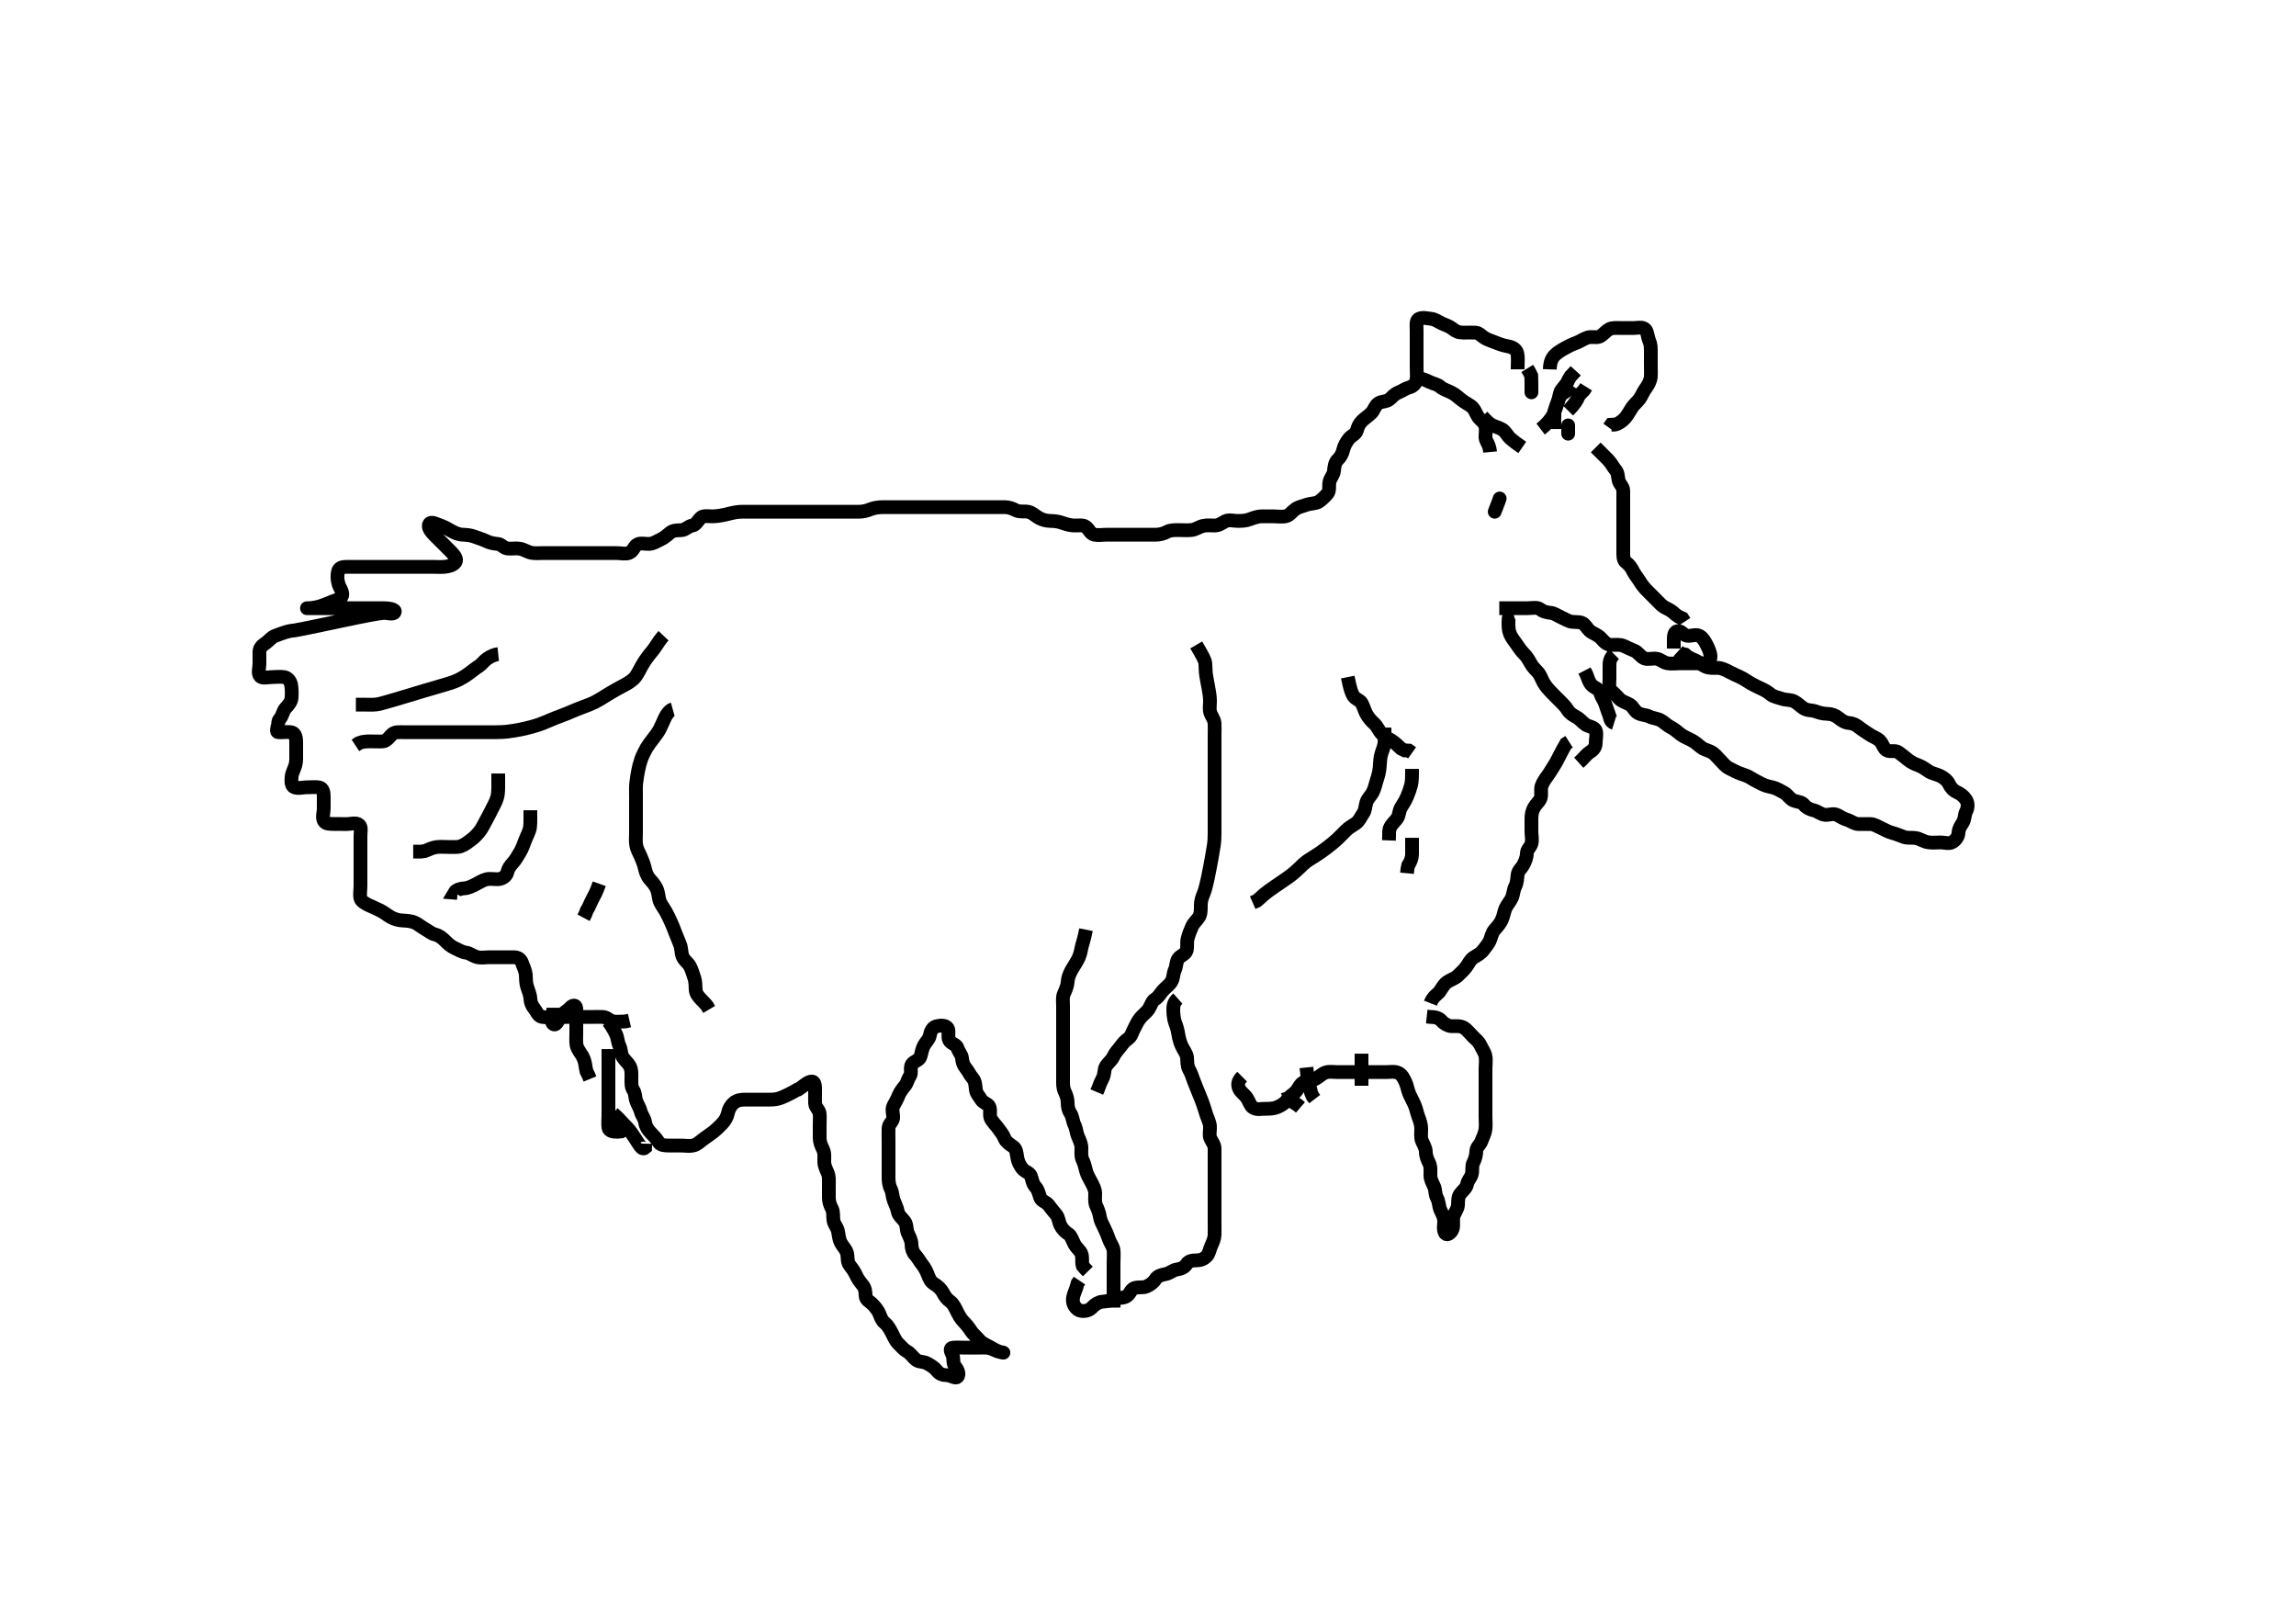 <svg width="500" height="348.837" xmlns="http://www.w3.org/2000/svg" xmlns:svg="http://www.w3.org/2000/svg" xmlns:xlink="http://www.w3.org/1999/xlink">
 <!-- Created with SVG-edit - http://svg-edit.googlecode.com/ -->
 <g display="inline" class="layer">
  <title>Layer 1</title>
  <path t="0,261,298,298,382,382,426,434,442,454,458,474,474,486,502,506,526,526,530,530,538,538,566,578,586,700,716,766,766,940,980,996,1000,1077,1139,1167,1187,1199,1243,1243,1251,1251,1323,1415,1419,1453,1454,1454,1466,1466,1514,1514,1612,1836,1836,1878,1878,2277,2402,2429,2430,2701,2744,2744,2842,2842,2867,3071,3071,3511,3511,3511,3511,3511,3511" d="M132.5,222.419C133.379,223.64 133.807,224.47 134.147,225.176C134.558,226.026 134.453,226.808 134.925,227.783C135.303,228.56 135.178,229.557 135.667,230.252C136.17,230.968 136.801,231.469 137.147,232.119C137.601,232.968 137.5,233.919 137.5,234.829C137.5,235.74 137.424,236.622 137.925,237.357C138.386,238.034 138.284,238.947 138.557,239.709C138.858,240.547 139.315,241.15 139.536,242.019C139.755,242.881 140.391,243.517 140.5,244.419C140.596,245.217 141.108,246.021 141.7,246.619C142.297,247.221 142.966,247.926 143.447,248.714C143.847,249.368 144.8,249.419 145.7,249.419C146.6,249.419 147.5,249.419 148.257,249.419C149.153,249.419 150.036,249.595 150.979,249.398C151.857,249.215 152.463,248.521 153.268,247.935C153.746,247.587 154.515,247.098 155.357,246.44C155.974,245.958 156.705,245.224 157.3,244.619C157.895,244.013 158.363,243.094 158.5,242.419C158.699,241.435 159.159,240.674 159.8,240.123C160.551,239.478 161.5,239.419 162.3,239.419C163.136,239.419 164.157,239.419 164.905,239.419C165.899,239.419 166.664,239.419 167.615,239.419C168.601,239.418 169.294,239.346 170.333,238.919C171.131,238.591 171.563,238.352 172.5,237.877L172.973,237.623L173.88,237.1" id="svg_1" stroke-width="3" stroke="#000" fill="none"/>
  <path t="5221,5645,6155,6172,6176,6196,6200,6208,6232,6232,6244,6324,6348,6368,6368,6420,6466,6498,6498,6530,6546,6546,6570,6618,6634,6674,6714,6714,6747,6747,6763,6771,6787,6803,6819,6839,6839,6855,6875,6908,6939,6940,6957,7010,7069,7069,7113,7113,7141,7161,7165,7193,7205,7241,7273,7317,7317,7353,7409,7409,7432,7435,7450,7479,7498,7530,7555,7651,7667,7667,7699,7717,7717,7760,7803,7837,7838,8021,8046,8046,8071,8091,8091,8098,8131,8171,8202,8203,8463,8463,8487,8495,8846,8890,8906,8922,8962,9008,9025,9025,9283,9322,9362,9371,9371,9386,9484,9698,9722,9746,9786,9790,9850,9850,9906,11470,11603,11603,11626,11666,11690,11718,11718,11746,11746,11778,12163,12187,12227,12227,12322,12370,12470,12470,12513,12529,12605,12660,12792,12792,12826,12882,12910,12910,12942,12942,12958,13002,13090,13270,13289,13293,13309,13321,13333,13369,13401,13401,13417,13437,13449,13449,13461,13479,13498,13509,13517,13517,13559,13571,13571,13618,13816,13846,13850,13914,13974,13993,14055,14089,14177,14189,14213,14213,14233,14305,14328,14328,14364,14380,14396,14412,14436,14436,14458,14469,14508,14523,14555,14595,14604,14604,14629,14651,14676,14741,14777,14777,14793,14899,14923,14923,15430,15452,15472,15504,15548,15548,15580,15640,15640,15665,15681,15701,15721,15745,15745,15765,15842,15874,15875,15902,15910,15910,15932,15953,15969,15990,15990,16010,16030,16038,16058,16086,16109,16109,16120,16163,16203,16248,16248,16278,16300,16301,16320,16346,16362,16363,16375,16376,16391,16405,16413,16441,16481,16482,16500,16507,16538,16562,16563,16602,16603,16643,16691,16691,16739,16771,18754,18833,18833,18989,19010,19026,19054,19096,19106,19122,19194,19194,19226" d="M173.5,237.419C175.2,236.366 175.887,235.477 176.796,235.48C177.562,235.483 177.5,236.719 177.5,237.619C177.5,238.519 177.463,239.419 177.5,240.219C177.543,241.136 178.439,241.634 178.5,242.519C178.562,243.416 178.5,244.219 178.5,245.119C178.5,245.939 178.498,246.903 178.5,247.766C178.502,248.661 178.837,249.45 179.216,250.219C179.633,251.064 179.495,252.019 179.5,252.919C179.505,253.819 179.893,254.562 180.216,255.304C180.604,256.195 180.499,256.935 180.5,258.008C180.501,258.919 180.499,259.819 180.5,260.719C180.501,261.619 180.742,262.372 181.147,263.119C181.561,263.88 181.367,264.829 181.505,265.719C181.648,266.65 182.334,267.19 182.495,268.119C182.656,269.042 182.749,269.921 183.111,270.593C183.556,271.422 184.298,272.066 184.479,272.919C184.666,273.799 184.471,274.739 185,275.419C185.495,276.054 186.027,276.764 186.416,277.619C186.763,278.382 187.163,278.971 187.796,279.719C188.435,280.474 188.472,281.219 188.5,282.119C188.529,283.063 189.425,283.354 189.979,283.939C190.667,284.665 191.208,285.299 191.489,286.029C191.809,286.861 192.101,287.575 192.649,288.019C193.442,288.659 193.867,289.567 194.216,290.219C194.669,291.066 194.927,291.827 195.6,292.519C196.192,293.126 196.851,293.887 197.6,294.297C198.264,294.662 198.716,295.444 199.5,296.085C200.097,296.574 201.12,296.416 201.9,296.844C202.723,297.296 203.491,297.759 204,298.419C204.59,299.184 205.3,299.399 206.2,299.419C207.101,299.438 208.075,300.232 208.489,299.797C209.096,299.161 208.421,297.993 207.925,297.393C207.45,296.817 207.747,295.701 207.415,294.988C207.032,294.166 206.715,293.479 207.6,293.419C208.498,293.357 209.3,293.419 210.2,293.419C211.1,293.419 212,293.419 212.9,293.419C213.8,293.419 214.715,293.344 215.385,293.504C216.358,293.736 216.991,294.254 217.979,294.398C218.948,294.538 218.462,294.592 217.7,294.333C216.812,294.032 216.059,293.535 215.3,293.135C214.442,292.682 213.742,292.362 213.2,291.713C212.635,291.036 211.881,290.443 211.475,289.808C210.995,289.058 210.399,288.32 209.8,287.719C209.203,287.12 208.747,286.268 208.333,285.419C208.015,284.766 207.576,283.85 206.979,283.419C206.191,282.85 205.764,282.26 205.333,281.419C204.993,280.754 204.259,280.036 203.5,279.585C202.674,279.095 202.439,278.523 202.075,277.593C201.801,276.896 201.414,276.042 200.853,275.366C200.363,274.775 199.958,273.938 199.301,273.219C198.768,272.634 198.511,271.819 198.5,270.919C198.489,270.019 198,269.2 197.667,268.419C197.346,267.667 197.536,266.657 196.979,265.919C196.477,265.253 195.664,264.65 195.511,263.819C195.347,262.933 194.957,262.215 194.622,261.319C194.303,260.468 194.385,259.635 194,258.898C193.59,258.113 193.505,257.244 193.5,256.304C193.494,255.319 193.5,254.419 193.5,253.619C193.5,252.719 193.5,251.819 193.5,250.919C193.5,250.019 193.5,249.119 193.5,248.219C193.5,247.319 193.463,246.418 193.5,245.619C193.543,244.701 194.416,244.264 194.5,243.419C194.579,242.623 194.122,241.614 194.557,240.776C194.946,240.027 195.361,239.354 195.721,238.44C195.98,237.784 196.574,237.008 197.075,236.393C197.579,235.773 197.671,234.976 198.147,234.309C198.621,233.645 198.09,232.438 198.585,231.705C199.037,231.038 200.239,230.874 200.464,230.019C200.693,229.147 200.859,228.266 201.216,227.619C201.692,226.755 202.371,226.259 202.5,225.419C202.622,224.623 203.044,223.677 203.9,223.455C204.772,223.228 205.94,223.181 206.378,223.861C206.785,224.493 206.296,225.743 206.721,226.518C207.128,227.259 208.29,227.411 208.495,228.123C208.756,229.027 209.416,229.573 209.5,230.419C209.579,231.215 209.768,231.919 210.333,232.585C210.914,233.269 211.154,233.979 211.796,234.719C212.374,235.385 212.407,236.181 212.511,237.233C212.595,238.095 213.25,238.701 213.667,239.419C214.087,240.144 215.262,240.342 215.489,241.029C215.8,241.969 215.349,242.899 215.857,243.719C216.358,244.526 216.892,244.973 217.475,245.808C217.936,246.468 218.423,246.987 218.785,247.901C219.055,248.582 219.873,249.17 220.6,249.64C221.309,250.099 221.382,251.029 221.521,251.939C221.671,252.927 222.036,253.644 222.6,254.397C223.134,255.111 224.205,255.286 224.489,256.029C224.808,256.86 224.853,257.722 225.5,258.419C226.06,259.022 226.235,259.859 226.505,260.714C226.747,261.481 227.849,261.737 228.3,262.305C228.866,263.019 229.389,263.757 229.979,264.419C230.545,265.053 230.522,265.964 230.925,266.783C231.353,267.651 231.942,268.204 232.699,268.704C233.308,269.106 233.552,270.119 234,270.919C234.446,271.715 235.171,272.225 235.479,272.939C235.828,273.747 235.505,274.719 235.785,275.619L236.301,276.219L236.9,276.829" id="svg_2" stroke-width="3" stroke="#000" fill="none"/>
  <path t="25068,25287,25306,25306,25306,25310,25310,25342,25342,25342,25350,25350,25350,25366,25370,25370,25386,25394,25410,25606,25610,25614,25614,25614,25614,25614,25614,25614,25622,25622,25626,25626,25634,25634,25658,25678,25682,25708,25740,25746,25762,25789,25813,25831,25837,25837,25851,25851,25859,25876,25909,25909,25913,25925,25946,25978,25978,25996,26045,26071,26162,26162,26197,26198,26210,26255,26275,26341,26365,26452,26452,26461,26468,26491,26529,26546,26571,26571,26604,26639,26652,26687,26728,26771,26771,26805,26806,26843,26846,26847,26853,26911,26911,26933,26934,26958,26964,26964,27024,27024,27132,27751,27835,27835,28079,28079,28166,28210,28210,28250,28348,28348" d="M256.5,217.419C255.505,218.295 255.488,219.183 255.511,220.095C255.527,220.743 255.615,221.937 255.925,222.721C256.277,223.61 256.445,224.27 256.584,225.105C256.75,226.108 256.976,226.916 257.301,227.649C257.737,228.632 258.415,229.406 258.499,230.219C258.591,231.114 258.488,232.044 258.925,232.819C259.336,233.546 259.575,234.242 260,235.419C260.156,235.85 260.558,236.835 260.776,237.371C261.223,238.467 261.448,239 261.648,239.515C262.264,241.101 262.407,241.831 262.721,242.74C262.961,243.433 263.438,244.391 263.499,245.217C263.56,246.052 263.253,247.136 263.585,247.849C263.968,248.672 264.499,249.22 264.5,250.119C264.501,251.019 264.5,251.919 264.5,252.819C264.5,253.723 264.5,254.585 264.5,255.419C264.5,256.397 264.5,257.217 264.5,258.119C264.5,259.055 264.5,259.903 264.5,260.766C264.5,261.661 264.5,262.619 264.5,263.519C264.5,264.419 264.5,265.219 264.5,266.119C264.5,267.019 264.523,267.94 264.499,268.903C264.481,269.594 264.123,270.483 263.784,271.217C263.389,272.074 263.338,272.935 262.784,273.503C262.126,274.176 261.4,274.419 260.5,274.419C259.7,274.419 258.83,274.529 258.416,275.22C257.939,276.015 257.09,276.284 256.2,276.423C255.381,276.551 254.728,277.252 253.8,277.414C252.913,277.569 252.052,277.815 251.621,278.518C251.146,279.296 250.449,279.727 249.743,280.066C248.892,280.474 247.931,280.141 247.021,280.46C246.179,280.756 246.106,281.845 245.2,282.304C244.389,282.715 243.606,282.48 242.675,282.844C241.977,283.117 240.998,283.36 240.016,283.421C239.323,283.464 238.409,284.007 237.911,284.568C237.231,285.333 236.395,285.513 235.5,285.419C234.687,285.333 234.038,284.589 233.785,283.901C233.437,282.951 233.784,281.935 234.075,281.244L234.416,280.304L234.667,279.419L235.075,278.819" id="svg_3" stroke-width="3" stroke="#000" fill="none"/>
  <path t="34604,34829,34842,34842,34886,34886,34894,34894,34894,34894,34910,34910,34918,34930,34930,34954,34978,34994,35020,35028,35028,35052,35069,35085,35103,35103,35120,35124,35124,35135,35135,35143,35159,35181,35201,35202,35206,35214,35214,35240,35257,35257,35285,35286,35309,35310,35415,35415,35415,35419,35419,35419,35419,35419,35419,35419,35419,35419,35434,35434,35434,35442,35443,35458,35475,35493,35517,35517,35517,35523,35578,35578,35602,35602,35622,35622,35626,35642,35674,35698,35730,35730,35754,35754,35770,35794,35794,35818,35842,35870,35886,35890,35926,35962,35962,36006,36006,36022,36026,36066,36078,36106,36106,36130,36146,36223,36268,36268,36288,36320,36340,36340,36364,36384,36408,36436,36436,36500,36500" d="M260.5,140.419C261.889,142.793 262.421,143.735 262.479,144.419C262.562,145.395 262.519,146.155 262.667,147.085C262.833,148.133 263.003,148.918 263.147,149.708C263.338,150.751 263.471,151.489 263.5,152.519C263.525,153.418 263.313,154.25 263.557,155.119C263.771,155.88 264.457,156.616 264.5,157.519C264.543,158.418 264.5,159.219 264.5,160.119C264.5,161.019 264.5,161.939 264.5,162.903C264.5,163.593 264.5,164.666 264.5,165.585C264.5,166.419 264.5,167.397 264.5,168.114C264.5,169.019 264.5,169.919 264.5,170.829C264.5,171.74 264.5,172.593 264.5,173.533C264.5,174.419 264.5,175.219 264.5,176.176C264.5,177.076 264.5,177.823 264.5,178.819C264.5,179.619 264.5,180.618 264.5,181.398C264.5,182.399 264.471,183.108 264.329,184.071C264.18,185.087 264.059,185.732 263.931,186.459C263.792,187.246 263.641,188.072 263.479,188.919C263.317,189.766 263.156,190.594 262.983,191.379C262.68,192.755 262.431,193.782 262.147,194.459C261.73,195.448 261.501,196.219 261.5,197.119C261.499,198.019 261.545,198.989 261.057,199.74C260.579,200.476 259.96,200.88 259.561,201.793C259.166,202.699 258.891,203.383 258.621,204.397C258.421,205.154 258.625,206.093 258.415,206.935C258.194,207.815 257.011,208.039 256.557,208.776C256.114,209.495 256.193,210.47 255.853,211.176C255.443,212.026 255.625,212.852 255.064,213.783C254.625,214.51 253.854,214.976 253.204,215.719C252.623,216.383 252.277,217.136 251.5,217.585C250.878,217.944 250.621,218.985 250.138,219.723C249.71,220.379 248.981,220.869 248.361,221.593C247.702,222.364 247.451,223.114 247,223.919C246.552,224.718 246.397,225.657 245.699,226.133C244.949,226.644 244.538,227.184 243.979,227.919C243.389,228.694 242.826,229.236 242.475,230.019C242.106,230.839 241.292,231.436 240.857,232.119C240.391,232.851 240.594,233.866 240.147,234.719C239.753,235.471 239.447,236.176 239.147,237.071L238.853,237.766" id="svg_4" stroke-width="3" stroke="#000" fill="none"/>
  <path t="37516,37657,37669,37669,37697,37697,37697,37701,37701,37701,37709,37709,37709,37725,37741,37750,37750,37764,37773,37790,37810,37815,37830,37856,37868,37868,37892,37949,37966,38014,38029,38051,38075,38093,38093,38100,38116,38126,38126,38139,38158,38159,38163,38173,38173,38185,38197,38209,38231,38244,38244,38290,38291,38294,38318,38336,38352,38358,38358,38382,38392,38406,38438,38469,38470,38484,38503,38518,38527,38546,38546,38553,38572,38579,38580,38602,38602,38602,38613,38630,38651,38651,38699,38747,38902,38961,38986,38986,39035,39066,39066,39098,39106,39198,39246,39520" d="M236.5,202.419C236,204.919 235.62,205.74 235.5,206.439C235.332,207.418 235.077,208.241 234.738,208.876C234.214,209.86 233.666,210.633 233.361,211.193C232.796,212.233 232.57,212.952 232.509,213.757C232.432,214.78 232.047,215.526 231.667,216.419C231.346,217.17 231.5,218.119 231.5,219.019C231.5,219.919 231.5,220.819 231.5,221.719C231.5,222.619 231.5,223.519 231.5,224.419C231.5,225.219 231.5,226.119 231.5,227.019C231.5,227.919 231.5,228.819 231.5,229.719C231.5,230.619 231.5,231.519 231.5,232.419C231.5,233.219 231.499,234.119 231.5,234.939C231.501,235.903 231.449,236.809 231.853,237.661C232.236,238.472 232.497,239.219 232.5,240.055C232.503,241.067 232.685,241.772 233.147,242.467C233.608,243.159 233.579,244.107 234,244.939C234.4,245.73 234.392,246.641 234.784,247.533C235.059,248.161 235.495,249.019 235.5,249.919C235.505,250.819 235.363,251.775 235.784,252.619C236.114,253.28 236.314,254.145 236.536,255.019C236.755,255.881 237.3,256.665 237.667,257.419C238.038,258.182 238.49,258.918 238.5,259.819C238.51,260.719 238.336,261.676 238.721,262.519C239.027,263.188 239.392,264.027 239.521,264.939C239.636,265.757 240.019,266.44 240.5,267.419C240.888,268.209 241.19,268.941 241.475,269.783C241.76,270.627 242.415,271.406 242.499,272.219C242.591,273.114 242.5,274.019 242.5,274.919C242.5,275.829 242.5,276.74 242.5,277.593C242.5,278.533 242.5,279.419 242.5,280.219C242.5,281.119 242.5,282.019 242.5,282.919L242.5,283.819L242.505,284.705" id="svg_5" stroke-width="3" stroke="#000" fill="none"/>
  <path t="43256,43422,43422,43447,43447,43463,43495,43507,43637,43637,43685,43685,43685,43698,43699,43734,43735,43754,43781,43787,43807,43807,43847,43847,43962,43962,44076,44076,44077,44141,44161,44185,44185,44221,44225,44233,44249,44249,44257,44257,44269,44270,44270,44466,44466,44491,44508,44539,44559,44560,44748,44748,44763,44763,44793,44793,44806,44806,44828,44828,44846,44847,44886,44938,44939,44971,45010,45011,45029,45059,45078,45111,45111,45119,45125,45140,45148,45159,45175,45176,45190,45207,45234,45250,45278,45278,45318,45362,45366,45403,45860,45861,45922,45954,45954,45962,45986,46026,46042,46054,46054,46074,46134,46146,46146,46198,46223,46228,46251,46269,46334,46372,46411,46421,46422,46432,46486,46486,46526,46527,46558,46571,46604,46650,46664,46687,46688,46712,46733,46763,46776,46805,46846,46914,46915,46974,46975,46998,47013,47031,47064,47065,47068,47081,47081,47101,47108,47109,47137,47151,47173,47173,47180,47181,47191,47207,47220,47221" d="M270.5,234.419C269.5,235.419 269.482,236.205 269.857,237.067C270.148,237.736 271.06,238.336 271.525,239.029C272.018,239.764 272.272,240.786 272.84,241.133C273.778,241.706 274.521,241.408 275.449,241.417C276.445,241.428 277.4,241.381 278.153,241.061C278.868,240.758 279.859,240.205 280.333,239.419C280.797,238.65 281.571,238.329 282.1,237.772C282.809,237.025 283.021,236.121 283.822,235.661C284.458,235.296 285.52,235.306 286.289,234.983C287.038,234.668 287.773,233.852 288.6,233.54C289.45,233.22 290.3,233.419 291.2,233.419C292.1,233.419 293.021,233.419 293.985,233.419C294.711,233.419 295.7,233.419 296.5,233.419C297.5,233.419 298.3,233.419 299.1,233.419C300.095,233.419 300.843,233.419 301.864,233.419C302.8,233.419 303.781,233.207 304.6,233.64C305.314,234.018 305.744,234.881 306.064,235.593C306.476,236.51 306.543,237.319 306.936,238.255C307.18,238.834 307.734,239.801 308.064,240.583C308.459,241.518 308.56,242.311 308.853,243.071C309.189,243.945 309.482,244.793 309.5,245.74C309.516,246.593 309.322,247.587 309.667,248.419C309.992,249.203 310.487,249.918 310.5,250.819C310.513,251.719 310.886,252.557 311.216,253.219C311.637,254.062 311.495,255.019 311.5,255.919C311.505,256.819 311.942,257.53 312.333,258.419C312.623,259.076 312.498,260.038 312.925,260.819C313.376,261.641 313.317,262.573 313.667,263.419C313.991,264.203 314.49,264.918 314.5,265.819C314.51,266.719 314.215,267.743 314.721,268.518C315.121,269.13 316.074,268.413 316.333,267.585C316.595,266.748 316.335,265.799 316.521,264.919C316.7,264.071 317.439,263.325 317.5,262.419C317.554,261.62 317.469,260.663 317.936,260.019C318.502,259.238 319.296,258.763 319.489,257.819C319.666,256.957 320.275,256.482 320.496,255.714C320.743,254.853 320.447,253.884 320.853,253.119C321.301,252.273 321.463,251.418 321.5,250.619C321.543,249.701 322.328,249.25 322.584,248.532C322.919,247.591 323.335,246.927 323.479,245.939C323.612,245.028 323.5,244.119 323.5,243.219C323.5,242.319 323.5,241.419 323.5,240.619C323.5,239.719 323.5,238.819 323.5,237.919C323.5,237.019 323.5,236.119 323.5,235.219C323.5,234.318 323.5,233.533 323.5,232.593C323.5,231.903 323.667,230.81 323.479,229.919C323.3,229.071 322.723,228.281 322.416,227.619C322.013,226.75 321.3,226.219 320.7,225.619C320,224.919 319.489,224.2 318.8,223.776C317.979,223.27 316.978,223.465 316.016,223.416C315.323,223.38 314.399,222.839 313.911,222.269C313.316,221.575 312.4,221.419 311.5,221.419L310.7,221.333" id="svg_6" stroke-width="3" stroke="#000" fill="none"/>
  <path t="49691,49922,49953,49977,50005,50013,50013,50029,50049,50065,50065,50105,50105,50133,50133,50157,50185,50185,50212,50229,50253,50273,50274,50293,50334,50335,50388,50388,50419,50419,50446,50447,50494,50494,50509,50509,50547,50587,50599,50620,50623,50642,50671,50671,50703,50722,50726,50745,50763,50775,50802,50833,50868,50905,50921,50941,50942,51035,51050,51062,51086,51108,51111,51141,51141,51171,51175,51219,51219,51381,51381,51429,51468,51468,51490,51526,51550" d="M311.5,218.419C312.111,216.855 313.07,216.496 313.5,215.898C314.073,215.101 314.422,214.321 315.1,213.855C315.924,213.288 316.814,213.076 317.5,212.419C318.011,211.929 318.74,211.251 319.2,210.661C319.861,209.815 320.101,209.001 320.9,208.48C321.63,208.004 322.388,207.693 322.979,206.919C323.539,206.185 324.094,205.541 324.416,204.849C324.751,204.129 324.838,203.159 325.5,202.419C326.083,201.767 326.642,201.119 326.979,200.419C327.438,199.466 327.492,198.643 327.857,197.766C328.156,197.049 328.9,196.229 329.215,195.535C329.618,194.645 329.53,193.877 330,192.939C330.373,192.196 330.389,191.312 330.5,190.419C330.612,189.519 331.314,189.088 331.721,188.319C332.122,187.561 332.487,186.719 332.5,185.819C332.513,184.939 333.275,184.482 333.496,183.714C333.743,182.853 333.5,181.919 333.5,181.019C333.5,180.119 333.5,179.219 333.5,178.319C333.5,177.419 333.618,176.638 334.075,175.819C334.506,175.046 335.226,174.545 335.489,173.808C335.789,172.971 335.426,171.984 335.721,171.097C335.956,170.394 336.504,169.588 337,168.919C337.605,168.101 337.96,167.393 338.5,166.585C338.947,165.917 339.331,165.066 339.784,164.219C340.133,163.567 340.553,162.719 341.021,161.939L341.699,161.503" id="svg_7" stroke-width="3" stroke="#000" fill="none"/>
  <path t="53471,53892,53904,53912,53944,53968,53968,53980,53999,54017,54022,54030,54037,54107,54107,54122,54140,54152,54153,54228,54229,54250,54262,54296,54314,54344,54344,54361,54362,54382,54419,54455,54460,54512,54512,54554,54559,54559,54580,54604,54605,54632,54636,54677,54678,54708,54741,54840,54868,54925,54971,54995,54996,55165,55190,55476,55712,55806,55806,55849,55893,55930,55955,56026,56116,56163,56176,56198,56236,56533,56546,56571,56604,56611,56612" d="M326.5,132.419C328.3,132.419 329.2,132.419 330.1,132.419C330.911,132.419 331.821,132.419 332.675,132.419C333.615,132.419 334.738,132.144 335.379,132.64C336.014,133.132 336.704,133.337 337.6,133.419C338.511,133.502 339.094,134.006 340,134.419C340.799,134.783 341.658,135.305 342.325,135.383C343.327,135.499 344.332,135.299 344.979,135.939C345.622,136.576 345.9,137.275 346.7,137.703C347.556,138.16 348.258,138.475 348.8,139.124C349.365,139.801 349.999,140.398 350.9,140.419C351.8,140.439 352.757,140.256 353.6,140.64C354.38,140.995 355.16,141.376 355.983,141.704C356.663,141.975 357.234,142.958 358.069,143.333C358.787,143.656 359.75,143.305 360.7,143.42C361.62,143.531 362.154,144.228 363.1,144.408C363.984,144.576 364.9,144.419 365.8,144.419C366.7,144.419 367.6,144.419 368.5,144.419C369.3,144.419 370.2,144.429 371.1,144.419C371.979,144.408 372.521,143.772 372.499,142.935C372.476,142.07 372.075,141.217 371.667,140.419C371.258,139.62 370.831,138.87 370.143,138.476C369.323,138.006 368.291,138.543 367.4,138.418C366.598,138.307 366.13,137.261 365.301,137.42C364.491,137.576 364.5,138.619 364.5,139.519L364.5,140.419L364.5,141.219" id="svg_8" stroke-width="3" stroke="#000" fill="none"/>
  <path t="58534,59007,59022,59022,59118,59118,59166,59166,59186,59186,59210,59210,59230,59346,59367,59415,59419,59443,59467,59479,59506,59507,59531,59531,59531,59539,59539,59550,59551,59565,59572,59651,59683,59683,59707,59794,59834,59834,59868,60008,60077,60939,60983,61181,61201,61221,61221,61273,61313,61313" d="M329.5,133.419C328.585,133.705 328.5,134.585 328.5,135.419C328.5,136.397 328.494,137.195 328.857,138.071C329.154,138.789 329.724,139.516 330.2,140.171C330.833,141.043 331.202,141.706 331.889,142.357C332.502,142.937 332.921,143.677 333.379,144.518C333.785,145.266 334.406,145.805 334.925,146.393C335.46,146.998 335.743,147.927 336.147,148.629C336.618,149.449 337.143,150.024 337.675,150.583C338.464,151.411 338.979,151.898 339.7,152.619C340.3,153.219 340.91,153.806 341.416,154.617C341.876,155.355 342.652,155.779 343.3,156.135C344.096,156.571 344.603,157.309 345.361,157.808C345.973,158.211 347.201,158.273 347.489,159.029C347.806,159.86 347.501,160.819 347.5,161.719C347.499,162.617 347.076,163.233 346.3,163.704C345.624,164.115 345.1,164.819 344.4,165.518L343.8,166.061" id="svg_9" stroke-width="3" stroke="#000" fill="none"/>
  <path t="63034,63402,63442,63466,63466,63474,63486,63590,63618,63634,63674,63706,63746,63754,63754,63786,63896" d="M351.5,157.419C350.585,157.133 350.683,156.264 350.333,155.419C350.009,154.634 349.82,153.856 349.489,153.029C349.174,152.24 348.692,151.686 348.464,150.819C348.239,149.963 347.12,149.736 346.584,149.133C346.006,148.483 345.784,147.619 345.475,146.819L345.053,146.008" id="svg_10" stroke-width="3" stroke="#000" fill="none"/>
  <path t="66007,66295,66295,66325,66365,66425,66425,66581,66612,66621,66708,66709,66732,66751,66786,66806,66822,66822,66868,66879,66899,66899,66919,66919,66948,66948,66948,66970,66982,66982,66990,66998,67002,67002,67022,67026,67042,67058,67058,67102,67102,67146,67154,67158,67214,67282,67282,67314,67374,67402,67402,67458,67458,67466,67490,67522,67522,67546,67558,67570,67590,67590,67638,67647,67652,67652,67677,67678,67710,67714,67735,67743,67761,67762,67802,67819,67839,67910,67911,67957,68030,68039,68085,68149,68149,68162,68218,68250,68357,68357,68393,68394,68418,68475,68475,68562,68562,68642,68642,68677,68724,68763,68979,68993,68993,69465,69538,69585,69597,69621,69645,69685,69708,69818,69819,69861,69890,69917,69929,69929,69947,69974,69979,69980,70006,70012,70012,70022,70022,70046,70067,70068,70109,70109,70155,70155,70178,70179,70211,70242,70250,70254,70282,70314,70346,70346,70386,70418,70418,70430,70430,70446,70470,70474,70478,70486,70486,70490,70494,70498,70514,70526,70526,70534,70534,70542,70546,70558,70558,70570,70582,70598,70598,70602,70626,70650,70818,70818,70819,70874,70874,70930,70930,70938,70950,70978,70990,70990,71014,71034,71058,71058,71098,71098,71138,71138,71146,71170,71178,71178,71244" d="M351.5,142.419C350.5,143.419 350.5,144.219 350.5,145.119C350.5,145.939 350.5,146.903 350.5,147.766C350.5,148.661 350.253,149.798 350.857,150.366C351.518,150.987 351.961,151.374 352.553,152.061C353.119,152.72 354.123,152.952 354.9,153.404C355.623,153.824 355.912,154.799 356.7,155.248C357.496,155.701 358.465,155.646 359.136,155.993C359.95,156.414 360.763,156.365 361.7,156.861C362.334,157.197 362.98,157.913 363.864,158.357C364.673,158.763 365.224,159.309 366,159.898C366.738,160.458 367.547,160.725 368.3,161.135C369.098,161.568 369.667,162.023 370.379,162.64C371.033,163.207 371.75,163.276 372.615,163.704C373.383,164.084 373.9,164.819 374.6,165.519C375.2,166.119 375.712,166.86 376.6,167.297C377.254,167.62 378.065,168.074 378.911,168.393C379.793,168.727 380.53,168.891 381.333,169.419C382.122,169.937 382.941,170.302 383.7,170.703C384.558,171.155 385.227,171.233 386.1,171.455C386.962,171.674 387.767,172.182 388.6,172.64C389.275,173.011 389.804,173.987 390.6,174.297C391.446,174.627 392.342,174.554 392.9,175.269C393.334,175.826 394.121,176.243 395,176.439C395.845,176.628 396.594,177.358 397.5,177.419C398.298,177.472 399.323,177.006 400.143,177.476C400.831,177.87 401.528,178.273 402.2,178.476C403.075,178.74 403.799,179.39 404.7,179.419C405.6,179.447 406.5,179.393 407.3,179.419C408.201,179.447 408.963,179.992 409.8,180.366C410.572,180.711 411.235,181.141 412.153,181.366C413.002,181.574 413.822,181.968 414.667,182.252C415.469,182.522 416.491,182.325 417.253,182.476C418.182,182.66 418.815,183.202 419.864,183.383C420.787,183.541 421.7,183.419 422.6,183.419C423.5,183.419 424.411,183.783 425.143,183.361C425.954,182.894 426.457,182.137 426.5,181.319C426.547,180.42 426.983,179.811 427.415,179.133C427.908,178.358 427.801,177.368 428.147,176.719C428.601,175.869 428.611,174.849 428.143,174.119C427.63,173.319 426.92,172.813 426.1,172.444C425.318,172.092 424.751,171.387 424.447,170.719C424.06,169.865 423.198,169.282 422.5,168.939C421.687,168.541 420.774,168.418 420.089,167.983C419.293,167.476 418.702,166.96 417.667,166.585C416.892,166.305 416.182,165.972 415.5,165.419C414.671,164.747 414.074,164.264 413.39,163.771C412.728,163.295 411.549,163.784 410.862,163.361C410.123,162.907 410.01,161.888 409.3,161.22C408.724,160.678 407.821,160.423 407.016,159.851C406.467,159.461 405.558,158.926 404.862,158.37C404.266,157.895 403.636,157.497 402.667,157.419C401.743,157.344 401.026,156.839 400.325,156.269C399.676,155.741 398.804,155.433 397.9,155.419C396.979,155.404 396.185,155.179 395.479,154.919C394.509,154.56 393.585,154.754 392.743,154.197C392.015,153.716 391.463,153.092 390.7,152.703C389.947,152.318 388.96,152.461 388.016,152.135C387.308,151.89 386.261,151.716 385.621,151.197C384.944,150.648 384.323,150.276 383.479,149.898C382.891,149.634 381.887,149.149 381.157,148.719C380.366,148.252 379.686,147.741 378.9,147.393C378.082,147.031 377.246,146.63 376.4,146.197C375.745,145.863 374.9,145.424 374.089,145.419C373.179,145.413 372.273,145.531 371.384,145.133C370.688,144.822 369.869,144.076 369.153,143.776C368.284,143.412 367.548,143.066 366.932,142.503L366.068,142.335L365.452,141.771" id="svg_11" stroke-width="3" stroke="#000" fill="none"/>
  <path t="73983,74275,74295,74295,74343,74351,74383,74411,74425,74436,74445,74478,74517,74555,74555,74626,74626,74805,74805,74837,74861,74861,74885,74892,74892,74919,74923,74939,74959,74971,74991,75031,75037,75060,75060,75077,75077,75117,75117,75149,75149,75218,75218,75251,75252,75266,75283,75283,75318,75379,75395,75408" d="M347.5,97.419C349,98.919 349.702,99.617 350.2,100.119C350.892,100.816 351.286,101.71 351.853,102.366C352.364,102.958 352.305,103.74 352.501,104.617C352.682,105.424 353.49,105.939 353.5,106.829C353.511,107.74 353.5,108.593 353.5,109.535C353.5,110.303 353.5,111.244 353.5,111.935C353.5,113.044 353.5,113.903 353.5,114.766C353.5,115.666 353.5,116.585 353.5,117.419C353.5,118.397 353.5,119.217 353.5,120.119C353.5,121.019 353.455,121.979 354.111,122.444C354.829,122.953 355.297,123.666 355.667,124.419C356.009,125.115 356.689,125.909 357.1,126.593C357.587,127.405 358.097,128.011 358.805,128.723C359.383,129.306 359.984,129.903 360.675,130.593C361.333,131.252 361.93,131.966 362.7,132.335C363.557,132.745 364.2,133.123 364.9,133.808L365.6,134.297L366.379,134.64L366.853,135.366" id="svg_12" stroke-width="3" stroke="#000" fill="none"/>
  <path t="77989,78171,78187,78243,78243,78251,78251,78251,78251,78255,78255,78267,78287,78299,78315,78315,78388,78389,78413,78413,78432,78464,78490,78575,78588,78642,78703,78725,78726,78802,78802,78836,78837,78868,78881,78886,78907,78926,78926,78977,78977,78997,78997,79026,79026,79055,79115,79115,79130,79130,79163,79164,79187,79202,79203,79222,79434" d="M337.5,80.419C337.557,78.719 337.991,77.888 338.704,77.217C339.189,76.761 339.992,76.237 340.858,75.77C341.494,75.428 342.119,75.071 343.236,74.661C344.054,74.361 344.81,73.8 345.7,73.504C346.558,73.218 347.539,73.57 348.257,73.304C349.061,73.007 349.585,72.128 350.478,71.662C351.147,71.312 352.1,71.419 353,71.419C353.9,71.419 354.8,71.419 355.7,71.419C356.6,71.419 357.746,71.074 358.333,71.752C358.797,72.287 358.795,73.361 359.147,74.171C359.525,75.04 359.498,75.766 359.5,76.783C359.502,77.719 359.5,78.619 359.5,79.519C359.5,80.419 359.558,81.178 359.491,82.076C359.434,82.828 358.939,83.822 358.5,84.398C357.843,85.26 357.593,86.073 357.064,86.819C356.588,87.49 355.866,88.031 355.4,88.74C354.967,89.398 354.427,90.421 353.9,91.008C353.329,91.644 352.5,92.252 351.8,92.414L350.857,92.476L350.39,93.123" id="svg_13" stroke-width="3" stroke="#000" fill="none"/>
  <path t="80356,80633,80649,80649,80653,80677,80677,80685,80685,80685,80747,80747,80747,80884,80898,80938,80962,80962,80998,81041,81042,81077,81172,81172,81188,81220,81268,81268,81308,81432,81468,81500,81531,81562,81578,81595,81626,81641,81646,81647,81663,81678,81686,81892,81901,81906,81920,81921,81927,81927,81947,81955,82019,82019,82019,82066,82247,82281,82305,82309,82309,82325,82337,82500,82525,82544,82610,82626,82626,82667,82683,82683,82693,82718,82735,82736,82758,82759,82780,82808,82809,82830,82925,82938,82965,82966,82974,82997,82998,83020,83021,83038,83038,83108,83186,83187,83204,83250,83268,83268,83273,83276,83276,83291,83316,83316,83388,83389,83410,83411,83452,83453,83604,83653,83692,83692,83712,83712,83771,83811,83811,83860,83860,83915,83915,83958,83973,84005,84075,84075,84099,84134,84134,84149,84149,84171,84192,84203,84203,84222,84229,84259,84271,84297,84315,84354,84355,84358,84359,84383,84398,84399,84422,84423,84431,84443,84443,84468,84474,84475,84505,84505,84517,84559,84564,84581,84590,84591,84605,84624,84654,84671,84678,84691,84706,84710,84711,84736,84781,84794,84794,84795,84807,84829,84849,84850,84875,84875,84879,84895,84921,84927,84942,84949,84949,84967,84973,84973,84973,84983,84994,84994,84999,85000,85009,85015,85024,85024,85049,85051,85072,85099,85100,85107,85119,85150,85169,85173,85195,85195,85207,85222,85228,85241,85260,85270,85271,85291,85291,85306,85317,85323,85338,85388,85388,85411,85411,85411,85419,85419,85430,85446,85454,85467,85496,85525,85525,85540,85581,85601,85601,85621,85638,85659,85660,85674,85700,85741,85755,85775,85775,85790,85822,85823,85829,85837,85851,85875,85946,86012,86012,86028,86061,86097,86101,86101,86129,86159,86160,86160,86176,86177,86235,86280,86286,86311,86330,86336,86337,86353,86353,86358,86381,86404,86418,86426,86438,86442,86442,86478,86478,86494,86627,86627,86634,86635,86651,86673,86690,86690,86691,86709,86709,86956,86957,86972,87007,87024,87054,87055,87086,87087,87087,87131,87131,87268,87283,87292,87293,87330,87330,87336,87336,87336,87340,87340,87340,87340,87356,87356,87392,87392,87400,87416,87424,87444,87444,87456,87460,87460,87464,87468,87484,87568,87632,87740,87740,87764,87764,87764,87935,87935,87951,87967,87983,87991,87991,87991,88011,88011,88011,88041,88074,88186,88194,88195,88195,88195,88195,88196,88196,88203,88204,88204,88204,88204,88213,88214,88214,88214,88240,88241,88242,88242,88384,88402,88411,88411,88423,88423,88424,88424,88441,88441,88442,88442,88442,88443,88443,88444,88444,88448,88449,88449,88450,88450,88450,88451,88451,88451,88464,88465,88466,88470,88470,88488,88488,88508,88584,88588,88600,88627,88637,88651,88651,88683,88709,88713,88719,88720,88736,88745,88746,88763,88946,88966,88967,88977,88978,88987,88988,88988,89005,89006,89015,89015,89203,89203,89404,89435,89439,89718,89738,89766,89766,89989,89990,90005,90009,90009,90021,90021,90021,90041,90065,90065,90162,90162,90170,90229,90242,90257,90268,90269,90291,90484,90487,90495,90516,90517,90594,90595,90636,90637,90764,90780,90812,90814,90815,90816,90923,90923,90924,90933,90934,90955,90956,90961,90962,90967,90968,90985,90985,90989,90989,91007,91008,91013,91014,91021,91157,91171,91202,91202,91209,91210,91210,91210,91236,91237,91237,91261,91262,91278,91290,91290,91364,91364,91364,91397,91410,91436,91458,91459,91466,91467,91485,91493,91493,91551,91562,91571,91583,91583,91603,91631,91639,91648,91662,91673,91674,91681,91690,91734,91759,91850,91885,91907,91908,91939,91939,91971,91971,91994,91995,92043,92064,92065,92084,92118,92179,92180,92203,92229,92243,92243,92267,92268,92274,92279,92280,92296,92323,92324,92351,92384,92612,92613,92665,92899,92899,92914,92914,92942,92942" d="M330.5,80.419C330.5,78.661 330.63,77.743 330.415,76.903C330.189,76.019 329.335,75.575 328.479,75.419C327.502,75.24 326.69,74.981 326.043,74.714C325.08,74.317 324.263,74.088 323.567,73.719C322.614,73.213 322.144,72.447 321.3,72.419C320.4,72.388 319.615,72.419 318.675,72.419C317.667,72.419 317.065,72.173 316.333,71.585C315.634,71.023 314.906,70.832 314,70.419C313.205,70.055 312.513,69.504 311.7,69.42C310.805,69.328 309.789,69.004 308.936,69.455C308.304,69.788 308.5,71.019 308.5,71.919C308.5,72.819 308.5,73.719 308.5,74.619C308.5,75.519 308.5,76.419 308.5,77.219C308.5,78.119 308.5,79.019 308.5,79.919C308.5,80.819 308.591,81.723 308.499,82.619C308.415,83.431 307.76,84.132 306.852,84.366C306.083,84.564 305.407,85.095 304.639,85.404C303.681,85.789 303.236,86.36 302.701,86.851C301.919,87.567 300.802,87.303 300.1,87.865C299.368,88.451 299.205,89.315 298.7,89.849C297.982,90.609 297.291,90.978 296.621,91.64C296.005,92.249 295.725,92.886 295.491,93.719C295.244,94.595 294.199,94.881 293.669,95.619C293.163,96.323 292.71,97.073 292.521,97.919C292.324,98.798 291.885,99.563 291.351,100.055C290.677,100.675 290.597,101.598 290.499,102.533C290.405,103.429 289.7,104.071 289.521,104.919C289.335,105.799 289.659,106.836 289.057,107.519C288.604,108.033 287.849,108.818 287.167,109.252C286.553,109.643 285.296,109.628 284.711,109.844C283.659,110.231 282.843,110.331 282.1,110.855C281.311,111.41 280.849,112.217 280,112.398C279.109,112.588 278.179,112.419 277.325,112.419C276.385,112.419 275.5,112.401 274.7,112.419C273.863,112.437 273.03,112.739 272.153,113.066C271.261,113.399 270.531,113.418 269.495,113.419C268.751,113.419 267.557,113.115 266.866,113.476C266.113,113.868 265.479,114.408 264.521,114.419C263.747,114.427 262.827,114.302 261.984,114.504C261.086,114.719 260.342,115.316 259.5,115.398C258.526,115.493 257.747,115.419 256.847,115.419C255.984,115.419 254.984,115.36 254.2,115.771C253.352,116.216 252.5,116.419 251.7,116.419C250.864,116.419 249.843,116.419 249.095,116.419C248.101,116.419 247.336,116.419 246.385,116.419C245.4,116.419 244.5,116.419 243.7,116.419C242.8,116.419 241.9,116.419 241,116.419C240.1,116.419 239.183,116.592 238.3,116.416C237.451,116.246 237.189,115.219 236.4,114.662C235.796,114.234 234.863,114.452 233.843,114.414C233.094,114.386 232.104,114.127 231.336,113.844C230.389,113.495 229.5,113.436 228.7,113.419C227.863,113.401 226.995,113.174 226.325,112.808C225.352,112.277 224.851,111.611 223.9,111.429C223.016,111.26 222.055,111.514 221.3,111.135C220.433,110.699 219.7,110.419 218.8,110.419C217.9,110.418 217,110.419 216.1,110.419C215.2,110.419 214.3,110.419 213.4,110.419C212.5,110.419 211.7,110.419 210.8,110.419C209.958,110.419 208.957,110.419 208.249,110.419C207.505,110.419 206.314,110.419 205.4,110.419C204.5,110.419 203.743,110.419 202.847,110.419C201.984,110.419 201.021,110.419 200.1,110.419C199.2,110.419 198.3,110.419 197.4,110.419C196.5,110.419 195.7,110.419 194.828,110.419C193.957,110.419 193,110.417 192.268,110.419C191.31,110.421 190.332,110.582 189.675,110.844C188.665,111.247 187.911,111.413 187,111.419C186.089,111.424 185.179,111.419 184.325,111.419C183.384,111.419 182.616,111.419 181.675,111.419C180.667,111.419 179.911,111.419 179,111.419C178.1,111.419 177.2,111.419 176.3,111.419C175.4,111.419 174.5,111.419 173.7,111.419C172.8,111.419 171.9,111.419 171,111.419C170.1,111.419 169.196,111.419 168.333,111.419C167.5,111.419 166.522,111.419 165.701,111.419C164.8,111.419 163.9,111.419 163,111.419C162.1,111.419 161.182,111.39 160.444,111.504C159.44,111.658 158.826,111.852 157.858,112.066C156.767,112.307 155.932,112.413 155.1,112.419C154.2,112.424 153.12,112.172 152.553,112.776C151.932,113.436 151.511,114.309 150.8,114.414C149.865,114.552 149.346,115.335 148.5,115.419C147.704,115.497 146.738,115.382 146,115.939C145.334,116.442 144.788,117.034 143.9,117.444C143.088,117.819 142.303,118.376 141.4,118.419C140.501,118.461 139.636,118.169 138.9,118.491C138.035,118.869 137.969,120.002 137,120.377C136.16,120.702 135.2,120.419 134.3,120.419C133.4,120.419 132.5,120.419 131.7,120.419C130.8,120.419 129.9,120.419 128.979,120.419C128.016,120.419 127.325,120.419 126.384,120.419C125.333,120.419 124.664,120.419 123.899,120.419C122.904,120.419 121.985,120.419 121.021,120.419C120.1,120.419 119.2,120.419 118.3,120.419C117.4,120.419 116.487,120.51 115.743,120.361C114.818,120.177 114.185,119.637 113.136,119.455C112.312,119.311 111.393,119.529 110.5,119.419C109.601,119.307 109.216,118.472 108.333,118.419C107.501,118.368 106.548,118.149 105.805,117.771C105.004,117.365 104.184,117.184 103.325,116.844C102.526,116.528 101.701,116.453 100.8,116.419C99.826,116.382 98.954,115.982 98.249,115.568C97.748,115.273 96.646,114.651 95.885,114.404C95.021,114.124 93.95,113.461 93.521,114.04C92.999,114.746 93.927,115.827 94.5,116.419C95.126,117.064 95.821,117.74 96.325,118.244C96.847,118.766 97.617,119.531 98.195,120.114C98.892,120.816 99.66,121.742 99.167,122.419C98.673,123.096 97.677,123.325 96.839,123.408C95.961,123.495 95.217,123.419 94.334,123.419C93.333,123.419 92.256,123.419 91.542,123.419C90.867,123.419 89.764,123.419 88.896,123.419C87.847,123.419 87.153,123.419 86.136,123.419C85.2,123.419 84.3,123.419 83.4,123.419C82.686,123.419 81.731,123.419 80.979,123.419C80.183,123.419 78.962,123.419 78.162,123.419C77.257,123.419 76.3,123.419 75.4,123.419C74.5,123.419 73.747,123.622 73.587,124.556C73.437,125.428 73.424,126.094 73.721,127.154C73.966,128.025 74.735,128.851 74.496,129.714C74.279,130.495 73.176,130.634 72.458,130.939C71.811,131.215 70.822,131.631 70.021,131.898C69.274,132.146 68.173,132.401 67.3,132.419C66.312,132.439 67,132.419 67.863,132.419C68.397,132.419 68.981,132.419 70.252,132.419C70.912,132.419 71.571,132.419 72.833,132.419C73.957,132.419 74.945,132.419 75.396,132.419C76.225,132.419 77.679,132.419 78.347,132.419C79.325,132.419 79.984,132.419 81.021,132.419C81.744,132.419 82.803,132.417 83.445,132.419C84.629,132.421 86.268,132.638 85.936,133.297C85.631,133.901 84.297,133.396 83.572,133.451C82.866,133.504 81.874,133.665 80.5,133.919C79.642,134.077 78.688,134.27 77.654,134.481C76.564,134.704 75.437,134.939 74.296,135.179C73.16,135.417 72.052,135.653 70,136.085C69.094,136.276 68.273,136.447 67.532,136.6C66.867,136.737 66.271,136.857 65.74,136.961C65.269,137.053 64.854,137.136 64.167,137.252C63.886,137.299 63.215,137.32 62.333,137.585C61.656,137.789 60.641,138.17 59.911,138.444C59.06,138.763 58.576,139.513 57.9,139.983C57.094,140.543 56.505,141.029 56.5,141.939C56.495,142.74 56.5,143.593 56.5,144.533C56.5,145.519 56.074,146.643 56.667,147.252C57.182,147.782 58.325,147.419 59.333,147.419C60.089,147.419 61.013,147.274 61.9,147.429C62.733,147.575 63.284,148.376 63.415,149.188C63.577,150.194 63.542,151.254 63.491,151.957C63.433,152.762 62.859,153.459 62.205,154.171C61.592,154.84 61.61,155.701 60.935,156.532C60.424,157.159 60.668,157.383 60.557,157.776C60.327,158.587 60.153,159.39 60.562,159.419C61.498,159.484 62.295,159.309 63.333,159.419C64.152,159.505 64.444,160.273 64.489,161.251C64.516,161.822 64.5,163.016 64.5,163.877C64.5,164.648 64.569,165.776 64.333,166.585C64.082,167.447 63.588,168.241 63.505,169.114C63.418,170.014 63.381,171.131 64.111,171.408C64.962,171.731 65.984,171.419 66.675,171.419C67.747,171.419 68.677,171.306 69.479,171.439C70.358,171.585 70.5,172.585 70.5,173.419C70.5,174.252 70.5,175.171 70.5,176.071C70.5,176.935 70.114,177.875 70.518,178.714C70.884,179.473 71.924,179.378 72.907,179.408C73.62,179.429 74.678,179.419 75.643,179.419C76.217,179.419 77.553,179.019 78.212,179.589C78.783,180.084 78.499,181.107 78.5,182.101C78.501,182.898 78.5,184.085 78.5,184.898C78.5,185.74 78.5,186.593 78.5,187.536C78.5,188.388 78.5,189.187 78.5,190.168C78.5,191.085 78.5,191.997 78.5,192.919C78.5,193.819 78.296,194.744 78.507,195.62C78.652,196.225 79.602,196.751 80.268,197.071C81.015,197.431 81.811,197.732 82.833,198.252C83.589,198.636 84.354,199.26 85.153,199.714C85.828,200.098 86.746,200.379 87.667,200.419C88.52,200.456 89.52,200.532 90.289,200.855C91.038,201.169 91.693,201.795 92.6,202.297C93.344,202.71 93.949,203.269 94.685,203.444C95.624,203.668 96.299,204.219 96.9,204.819C97.601,205.518 98.199,206.063 99,206.419C99.799,206.773 100.598,207.31 101.5,207.419C102.299,207.515 102.921,208.124 103.9,208.383C104.771,208.612 105.7,208.419 106.6,208.419C107.5,208.419 108.3,208.419 109.2,208.419C110.1,208.419 111,208.416 111.9,208.419C112.796,208.421 113.394,208.797 113.721,209.74C113.962,210.433 114.433,211.391 114.496,212.171C114.568,213.073 114.489,213.841 114.784,214.817C115.021,215.601 115.457,216.53 115.5,217.419C115.538,218.218 115.788,218.907 116.379,219.64C116.9,220.286 117.156,221.217 118,221.398C118.891,221.589 119.821,221.419 120.675,221.419C121.616,221.419 122.384,221.419 123.325,221.419C124.333,221.419 125.089,221.419 126.021,221.419C126.984,221.419 127.675,221.419 128.743,221.419C129.6,221.419 130.501,221.381 131.3,221.419C132.218,221.461 132.823,222.317 133.521,222.398C134.473,222.508 135.384,222.419 136.171,222.401L137.076,222.19" id="svg_14" stroke-width="3" stroke="#000" fill="none"/>
  <path t="96633,96749,96764,96764,96764,96764,96780,96780,96780,96820,96820,96820,96820,96820,96832,96832,96832,96832,96832,96832,96844,96844,96860,96860,96876,96900,96900,96908,96924,96948,96964,96980,96980,96988,96988,97000,97022,97028,97028,97028,97028,97037,97037,97037,97053,97057,97057,97062,97062,97079,97080,97080,97085,97085,97103,97103,97103,97103,97109,97109,97109,97109,97123,97123,97132,97139,97139,97149,97150,97179,97183,97194,97194,97211,97222,97234,97264,97264,97271,97271,97271,97301" d="M146.5,154.419C145.853,154.599 145.168,155.52 144.847,156.186C144.488,156.934 144.181,157.726 143.667,158.752C143.397,159.289 142.832,160.078 142.167,160.919C141.727,161.474 141.231,162.136 140.751,162.923C140.495,163.341 139.819,164.747 139.643,165.261C139.289,166.301 139.167,166.834 138.957,167.86C138.859,168.34 138.592,169.908 138.536,170.639C138.461,171.618 138.5,172.304 138.5,173.244C138.5,174.252 138.5,175.114 138.5,176.019C138.5,176.919 138.5,177.819 138.5,178.62C138.5,179.585 138.5,180.419 138.5,181.397C138.5,182.217 138.391,183.131 138.542,183.981C138.713,184.948 139.073,185.47 139.5,186.439C139.798,187.116 140.201,188.077 140.39,188.9C140.584,189.745 140.834,190.681 141.5,191.419C141.984,191.954 142.653,192.714 142.979,193.439C143.406,194.389 143.388,195.226 143.584,195.933C143.838,196.852 144.412,197.459 144.984,198.473C145.341,199.107 145.685,199.81 146.016,200.537C146.494,201.59 146.745,202.256 147.089,203.172C147.3,203.731 147.815,204.949 148.064,205.572C148.444,206.522 148.34,207.461 148.614,208.176C148.999,209.177 149.771,209.514 150.257,210.397C150.656,211.122 150.887,212.058 151.147,212.766C151.514,213.766 151.418,214.622 151.5,215.519C151.584,216.43 152.147,217.055 152.821,217.74L153.315,218.244L153.931,218.935L154.428,219.783" id="svg_15" stroke-width="3" stroke="#000" fill="none"/>
  <path t="100445,100592,100623,100623,100631,100631,100651,100651,100671,100671,100671,100671,100671,100675,100675,100683,100699,100719,100731,100731,100747,100761,100761,100769,100769,100776,100788,100813,100822,100822,100846,100847,100856,100856" d="M108.5,168.419C108.5,169.439 108.503,170.397 108.5,171.303C108.498,172.076 108.473,173.037 108.213,173.821C107.918,174.715 107.335,175.753 107.016,176.385C106.676,177.059 106.34,177.74 105.984,178.365C105.409,179.376 105.071,180.231 104.475,180.983C103.938,181.66 103.378,182.279 102.639,182.819C102.018,183.272 101.329,183.874 100.333,184.252C99.705,184.49 98.667,184.419 97.805,184.419C96.9,184.419 95.994,184.321 95.089,184.429C94.161,184.541 93.5,184.919 92.521,185.297L91.747,185.414L90.847,185.419L89.984,185.419" id="svg_16" stroke-width="3" stroke="#000" fill="none"/>
  <path t="101497,101611,101627,101655,101655,101655,101663,101663,101663,101671,101671,101691,101691,101707,101727,101735,101751,101767,101771,101771,101780,101791,101797,101814,101821,101821,101838,101846,101846,102038,102047,102047" d="M115.5,176.419C115.5,179.008 115.538,179.957 115.278,180.74C115.033,181.48 114.688,182.101 114.3,183.101C113.992,183.895 113.768,184.688 113.2,185.609C112.751,186.336 112.319,187.157 111.7,187.849C111.118,188.5 110.671,189.05 110.479,189.919C110.293,190.762 109.406,191.358 108.5,191.419C107.702,191.472 106.774,191.235 105.9,191.455C105.037,191.672 104.254,192.219 103.5,192.585C102.736,192.957 101.979,193.385 101.016,193.42C100.325,193.445 99.266,193.771 98.932,194.361L99.644,194.417" id="svg_17" stroke-width="3" stroke="#000" fill="none"/>
  <path t="102451,102589,102590,102591,102601,102618,102619,102646,102674" d="M130.5,192.419C129.795,194.424 129.463,194.898 129.068,195.651C128.507,196.72 128.216,197.619 127.784,198.219L127.447,199.119L127.075,199.819" id="svg_18" stroke-width="3" stroke="#000" fill="none"/>
  <path t="103341,103433,103448,103464,103472,103488,103488,103500,103500,103512,103512,103512,103512,103580,103580,103580,103580,103580,103580,103588,103588,103588,103588,103588,103588,103588,103588,103592,103604,103604,103604,103604,103604,103608,103632,103632,103660,103680,103680" d="M108.5,142.419C107.699,142.504 106.845,142.9 106.111,143.393C105.417,143.859 104.933,144.623 104.315,145.019C103.525,145.524 102.856,146.078 101.957,146.74C101.49,147.084 100.655,147.617 100.012,147.935C98.995,148.436 98.205,148.682 97.292,148.96C96.767,149.12 96.181,149.285 95.531,149.473C94,149.917 93.108,150.182 92.148,150.469C91.139,150.771 90.104,151.084 89.062,151.398C88.036,151.707 87.046,152.006 86.112,152.281C84.501,152.756 83.859,152.936 83.323,153.077C82.882,153.193 82.527,153.313 81.992,153.376C81.022,153.489 80.153,153.419 79.253,153.419L78.333,153.419L77.5,153.419" id="svg_19" stroke-width="3" stroke="#000" fill="none"/>
  <path t="104394,104499,104522,104522,104530,104530,104530,104530,104534,104534,104534,104534,104554,104554,104562,104562,104562,104562,104562,104566,104570,104570,104570,104586,104586,104586,104594,104594,104594,104603,104603,104603,104607,104607,104607,104619,104622,104622,104626,104626,104626,104638,104638,104638,104638,104638,104647,104647,104647,104647,104652,104653,104653,104663,104663,104669,104670,104679,104684,104684,104684,104697,104702,104702,104702,104709,104709,104720,104721,104721,104721,104725,104725,104732,104741,104756,104756,104767,104783,104783,104821,104832,104832,104855,104877,104911" d="M144.5,138.419C143.889,139.065 143.317,139.915 142.864,140.629C142.354,141.432 141.832,142.019 141.289,142.691C140.891,143.183 140.287,144.054 139.711,145.059C139.327,145.727 139.056,146.412 138.381,147.364C137.997,147.906 137.003,148.591 136.445,148.904C135.807,149.262 135.1,149.623 134.381,150.02C133.316,150.609 132.661,151.013 131.747,151.583C131.186,151.932 130.193,152.551 129.5,152.898C128.825,153.235 127.816,153.619 127,153.919C126.184,154.219 125.184,154.619 124.5,154.919C123.816,155.219 122.816,155.619 122,155.919C121.453,156.119 120.421,156.517 119.5,156.919C118.815,157.217 117.815,157.629 117.243,157.819C116.287,158.136 115.168,158.425 114.332,158.617C113.895,158.718 113.003,158.912 112.105,159.061C110.837,159.272 110.073,159.346 109.383,159.383C108.467,159.431 107.421,159.419 106.521,159.419C105.901,159.419 104.9,159.419 104.1,159.419C102.904,159.419 102.157,159.419 101.248,159.419C100.167,159.419 99.486,159.419 98.679,159.419C97.5,159.419 96.901,159.419 96.021,159.419C95.185,159.419 94.183,159.419 93.239,159.419C92.167,159.419 91.533,159.419 90.521,159.419C89.862,159.419 88.764,159.419 87.932,159.419C87,159.419 85.999,159.305 85.4,159.861C84.766,160.45 84.206,161.361 83.4,161.419C82.617,161.474 81.675,161.419 80.667,161.419C79.911,161.419 79,161.439 78.2,161.771L77.4,162.297" id="svg_20" stroke-width="3" stroke="#000" fill="none"/>
  <path t="110977,111193,111219,111227,111227,111235,111263,111267,111267,111267,111267,111283,111283,111303,111303,111343,111363,111363,111363,111371,111406,111408,111429,111445,111463" d="M293.5,147.419C294,149.898 294.284,150.795 294.721,151.518C295.158,152.242 296.215,152.431 296.561,153.137C297.051,154.136 297.194,154.78 297.521,155.398C297.995,156.294 298.675,157.007 299.299,157.584C299.974,158.209 300.201,159.017 300.911,159.783C301.583,160.507 302.344,160.788 303.016,161.219C303.89,161.78 304.5,162.419 305.1,162.983L305.9,163.383L306.796,163.423L307.5,163.919" id="svg_21" stroke-width="3" stroke="#000" fill="none"/>
  <path t="111939,112079,112087,112088,112103,112103,112127,112131,112131,112131,112139,112139,112139,112147,112167,112167,112187,112187,112191,112215,112219,112219,112243,112243,112247,112263,112263,112267,112283,112283,112303,112303,112322,112323,112323,112323,112323,112329,112329,112329,112343,112344,112406,112406,112406,112428,112428,112428,112428,112428,112428,112485,112485,112485,112494,112494,112534" d="M301.5,158.419C301.5,160.244 301.592,161.262 301.464,162.044C301.319,162.93 300.866,163.688 300.667,164.752C300.549,165.381 300.514,166.42 300.447,167.113C300.353,168.087 300.135,168.896 299.853,169.752C299.511,170.789 299.383,171.608 298.979,172.419C298.551,173.279 297.826,173.815 297.557,174.719C297.3,175.583 297.333,176.418 296.889,177.055C296.299,177.901 296.044,178.723 295.2,179.309C294.489,179.803 293.799,180.122 293.1,180.819C292.499,181.418 291.916,182.035 291.186,182.728C290.64,183.246 289.739,183.965 289.138,184.424C288.483,184.923 288.148,185.179 287.467,185.651C286.284,186.469 285.525,186.872 284.903,187.301C284.078,187.87 283.52,188.418 282.667,189.252C282.234,189.675 281.527,190.297 280.667,190.919C279.888,191.481 279.437,191.777 278.973,192.095C278.027,192.743 277.554,193.047 276.333,193.919C275.722,194.356 274.953,194.987 274.3,195.617L273.7,196.133L272.8,196.528" id="svg_22" stroke-width="3" stroke="#000" fill="none"/>
  <path t="113449,113559,113587,113607,113607,113607,113611,113611,113611,113619,113635,113635,113639,113655,113655,113663,113663,113667,113687" d="M307.5,167.419C307.5,169.219 307.499,170.099 307.279,170.961C307.093,171.688 306.821,172.481 306.4,173.497C306.117,174.179 305.661,174.907 305.111,175.793C304.632,176.565 304.752,177.53 304.215,178.251C303.693,178.95 303.021,179.439 302.621,180.397L302.504,181.114L302.5,182.019L302.464,182.983" id="svg_23" stroke-width="3" stroke="#000" fill="none"/>
  <path t="114085,114173,114198,114210,114230,114236,114241,114241,114253" d="M307.5,182.419C307.5,184.219 307.506,185.119 307.5,186.019C307.495,186.819 307.147,187.719 306.667,188.419L306.501,189.219L306.415,190.133" id="svg_24" stroke-width="3" stroke="#000" fill="none"/>
  <path t="119444,119598,119598,119629,119629,119637,119637,119637,119637,119665,119665,119665,119669,119669,119669,119673,119685,120145,120171,120195,120203,120243,120243,120470" d="M132.5,228.419C132.5,230.255 132.5,231.02 132.5,232.028C132.5,232.933 132.5,234.061 132.5,234.724C132.5,235.419 132.5,236.451 132.5,237.376C132.5,238.157 132.5,239.101 132.5,240.101C132.5,240.898 132.5,241.649 132.5,242.747C132.5,243.719 132.376,244.627 132.5,245.518C132.612,246.32 133.6,246.419 134.5,246.419L135.3,246.333L136.1,245.844" id="svg_25" stroke-width="3" stroke="#000" fill="none"/>
  <path t="121458,121657,121657,121675,121675,121675,121707,121707,121715,121715,122054,122107,122115,122147" d="M133.5,242.419C134.667,243.419 135.147,244.054 135.821,244.74C136.326,245.254 136.888,245.793 137.478,246.618C138.017,247.372 138.539,248.225 138.979,248.898C139.495,249.685 139.925,250.372 140.479,249.898L140.5,249.008" id="svg_26" stroke-width="3" stroke="#000" fill="none"/>
  <path t="123284,123473,123503,123789,123797,123805,123805,123849,123849,123917,123917,123936,123936,123952,123952,123952,123964,123964,124362,124362,124382,124386,124402,124402,124402,124406,124406,124406,124422,124422,124434" d="M120.5,219.419C120.5,221.219 119.78,222.575 120.557,223.004C121.202,223.36 121.653,221.901 122.136,221.244C122.762,220.393 123.595,220.064 124.167,219.419C124.715,218.8 125.399,218.742 125.479,219.481C125.598,220.579 125.5,221.367 125.5,222.157C125.5,223.276 125.5,224.033 125.5,224.904C125.5,225.823 125.412,226.832 125.572,227.619C125.74,228.443 126.402,229.197 126.795,229.876C127.33,230.801 127.439,231.633 127.548,232.409L127.721,233.276L128.147,234.11L128.479,234.919" id="svg_27" stroke-width="3" stroke="#000" fill="none"/>
  <path t="129143,129282,129302,129302,129326,129330" d="M279.5,239.419C280.262,239.128 280.984,239.619 281.675,240.019L282.615,240.619L283.195,241.119" id="svg_28" stroke-width="3" stroke="#000" fill="none"/>
  <path t="129755,129903,129903,129922,129922,129962,129962" d="M284.5,232.419C284.784,235.101 285,235.898 285.333,237.085L285.5,237.877L285.857,238.723L286.301,239.304" id="svg_29" stroke-width="3" stroke="#000" fill="none"/>
  <path t="131176,131319,131360,131360,131360,131384,131384,131384" d="M296.5,229.419C296.5,231.091 296.5,232.189 296.5,232.96C296.5,233.528 296.5,234.718 296.5,235.597L296.5,236.404" id="svg_30" stroke-width="3" stroke="#000" fill="none"/>
  <path t="135898,137140,137210,137307,137307,137339,137471,137499,137527" d="M333.5,85.419C333.5,85.661 333.5,85.319 333.5,84.419C333.5,83.619 333.5,82.719 333.464,81.819L333.075,81.019L332.584,80.219" id="svg_31" stroke-width="3" stroke="#000" fill="none"/>
  <path t="138757,138895,138903,138903,138907,138911,138923,138931,138931,138935,138935,138955,138955" d="M331.5,97.419C330.331,96.617 329.592,96.066 328.983,95.533C328.19,94.84 327.928,93.959 327.089,93.48C326.261,93.007 325.5,92.898 324.667,92.419L324.021,91.919L323.301,91.219L322.785,90.619" id="svg_32" stroke-width="3" stroke="#000" fill="none"/>
  <polyline timestamps="139904,140014" startTime="1502018777790" id="svg_33" points="341.5,94.419 341.5,92.619 " stroke-linecap="round" stroke-width="3" stroke="#000" fill="none"/>
  <polyline timestamps="143060,144785,144785" startTime="1502018777790" id="svg_34" points="325.5,111.419 326.333,109.252 326.584,108.532 " stroke-linecap="round" stroke-width="3" stroke="#000" fill="none"/>
  <path t="148077,148349,148387,148387,148431,148431,148455,148455,148467,148479,148491,148491,148559,148590" d="M335.5,93.419C336.669,92.532 337.22,91.778 337.649,91.244C338.28,90.458 338.515,89.654 338.853,88.766C339.121,88.061 339.282,86.955 339.785,86.22C340.325,85.431 341.215,85.335 341.584,84.617L342.111,83.819" id="svg_35" stroke-width="3" stroke="#000" fill="none"/>
  <path t="149374,149578,149594,149610,149610,149634,149638,149638,149916,149916,149931,149931,149935,149955,150007,150007" d="M338.5,93.419C338.5,91.619 338.473,90.782 338.501,89.935C338.53,89.07 338.981,88.228 339.333,87.252C339.562,86.618 339.588,85.535 340.021,84.939C340.602,84.139 341.215,83.619 341.553,82.719L342.021,81.919L342.6,81.319L343.143,80.719" id="svg_36" stroke-width="3" stroke="#000" fill="none"/>
  <path t="151359,151591,151626,151662,151662,151686,151690" d="M341.5,89.419C342.979,87.919 343.447,87.119 343.785,86.219L344.301,85.619L344.979,84.919L345.416,84.219" id="svg_37" stroke-width="3" stroke="#000" fill="none"/>
  <path t="152798,152996,153032,153116,153116,153289,153289,153309,153313,153313,153333,153353,153361,153361,153361,153365,153365,153365,153369,153385,153393,153401,153409,153433,153453,153453,153469,153473,153565" d="M324.5,98.419C324.333,96.585 323.561,96.203 323.5,95.252C323.458,94.595 323.694,93.55 323.443,92.723C323.173,91.835 322.293,91.4 321.857,90.719C321.331,89.895 321.095,88.965 320.333,88.419C319.695,87.961 319.067,87.699 318.101,86.936C317.502,86.462 317.009,85.944 316.021,85.439C315.218,85.029 314.257,84.763 313.621,84.197C313.021,83.663 312.243,83.582 311.4,83.197C310.731,82.891 309.9,82.429 309,82.398L308.195,82.066" id="svg_38" stroke-width="3" stroke="#000" fill="none"/>
 </g>
</svg>